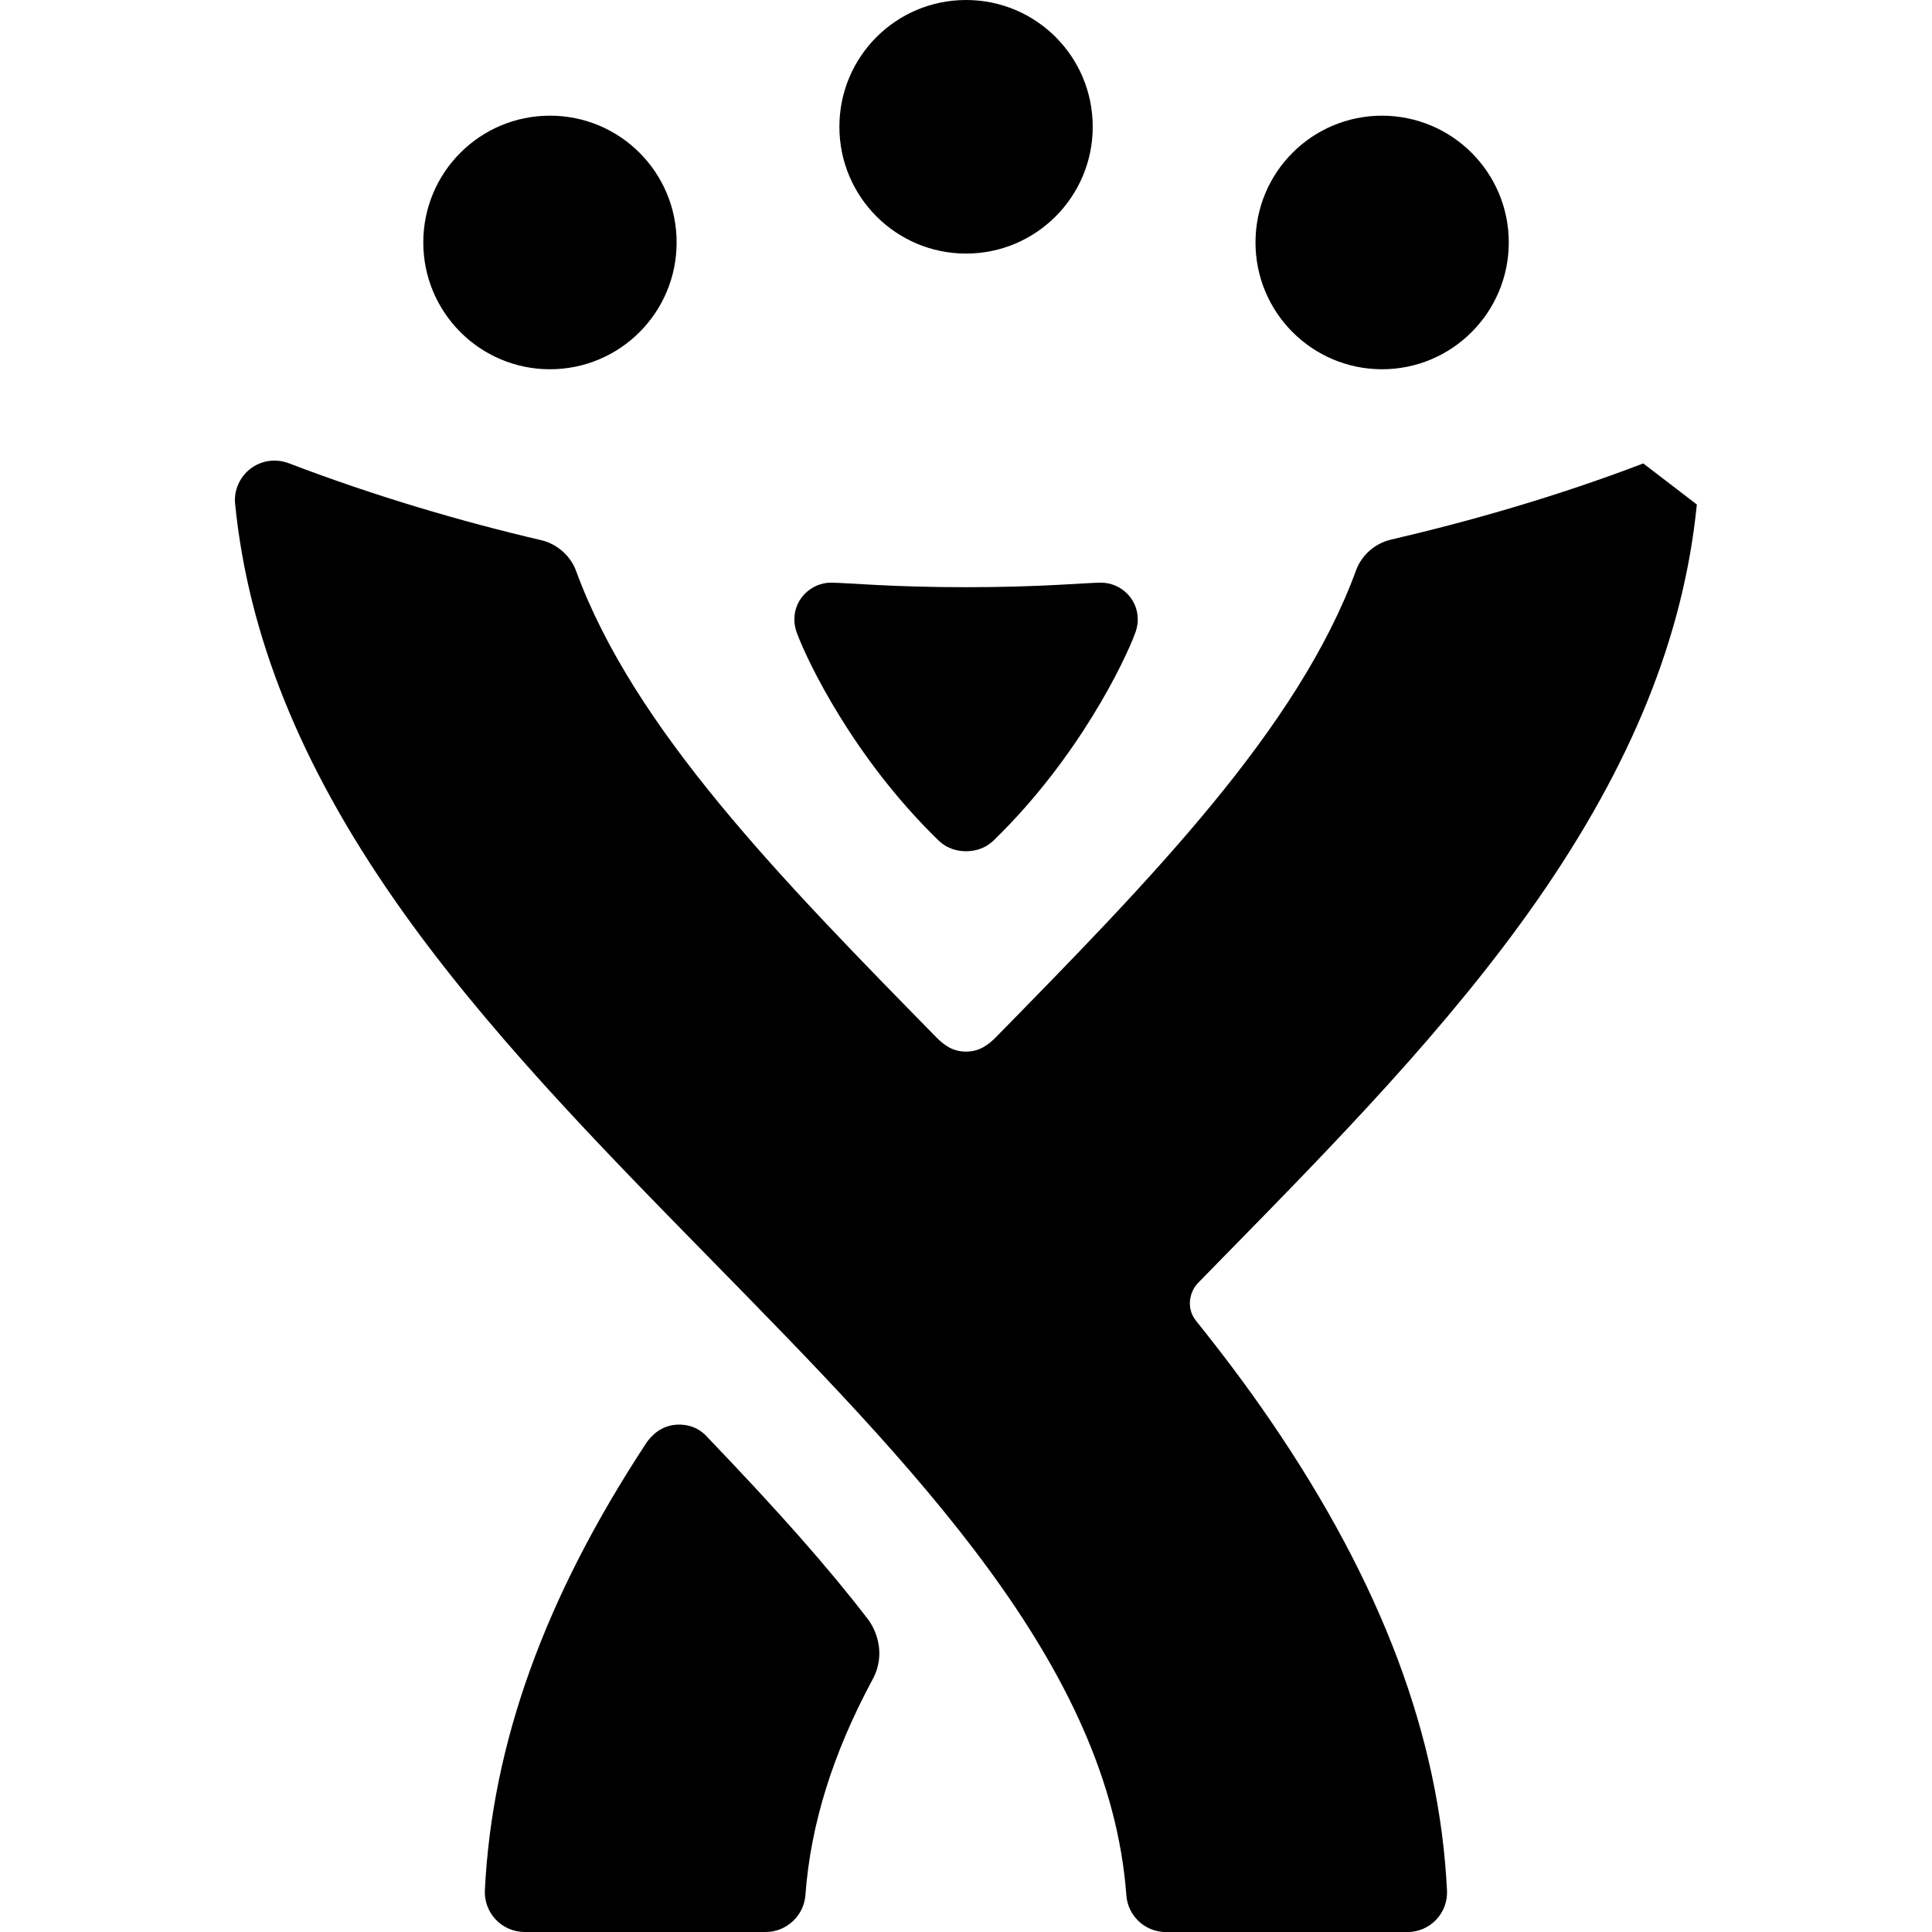 <!-- Generated by IcoMoon.io -->
<svg version="1.1" xmlns="http://www.w3.org/2000/svg" width="32" height="32" viewBox="0 0 32 32">
<title>jira-sp</title>
<path d="M9.109 1.916c-1.159 0-2.098 0.938-2.098 2.1 0 1.159 0.939 2.1 2.098 2.1 1.161 0 2.098-0.941 2.098-2.1 0-1.162-0.938-2.1-2.098-2.1z"></path>
<path d="M22.892 1.916c-1.16 0-2.097 0.938-2.097 2.1 0 1.159 0.937 2.1 2.097 2.1 1.157 0 2.098-0.941 2.098-2.1 0-1.162-0.941-2.098-2.098-2.1z"></path>
<path d="M16.001 0c-1.159 0-2.098 0.937-2.098 2.1 0 1.159 0.939 2.1 2.098 2.1s2.098-0.941 2.098-2.1c0-1.163-0.938-2.1-2.098-2.1z"></path>
<path d="M27.218 7.676c-1.421 0.543-2.863 0.956-4.18 1.262-0.269 0.063-0.486 0.262-0.575 0.502-0.959 2.628-3.409 5.13-5.979 7.751-0.103 0.099-0.247 0.227-0.483 0.227s-0.378-0.125-0.483-0.227c-2.57-2.621-5.019-5.114-5.979-7.742-0.090-0.239-0.307-0.439-0.575-0.502-1.317-0.307-2.764-0.732-4.183-1.275-0.076-0.029-0.156-0.043-0.235-0.043-0.143 0-0.28 0.045-0.397 0.134-0.182 0.139-0.277 0.364-0.255 0.58 0.218 2.185 1.081 4.321 2.639 6.56 1.465 2.105 3.375 4.053 5.222 5.937 3.404 3.472 6.619 6.75 6.901 10.552 0.025 0.343 0.311 0.609 0.656 0.609h3.999c0.18 0 0.352-0.074 0.476-0.204s0.189-0.305 0.18-0.485c-0.126-2.542-1.082-5.088-2.924-7.782-0.386-0.565-0.8-1.114-1.232-1.652-0.175-0.219-0.102-0.491 0.032-0.628 0.133-0.136 0.266-0.272 0.4-0.409 1.847-1.884 3.757-3.832 5.223-5.937 1.558-2.239 2.421-4.363 2.639-6.548z"></path>
<path d="M11.711 23.796c-0.094-0.099-0.234-0.2-0.467-0.2-0.298 0-0.476 0.206-0.542 0.309-1.682 2.559-2.551 4.975-2.671 7.403-0.009 0.179 0.057 0.357 0.181 0.487s0.298 0.205 0.478 0.205h3.992c0.343 0 0.633-0.268 0.658-0.611 0.087-1.17 0.451-2.343 1.114-3.575 0.23-0.426 0.051-0.827-0.081-0.998-0.658-0.856-1.464-1.768-2.663-3.019z"></path>
<path d="M16.005 9.726c1.253 0 1.98-0.075 2.235-0.075 0.309 0 0.605 0.253 0.605 0.608 0 0.104-0.024 0.177-0.049 0.243-0.166 0.444-0.924 2.043-2.334 3.414-0.158 0.154-0.338 0.183-0.461 0.183h-0.001c-0.123 0-0.302-0.029-0.46-0.183-1.41-1.371-2.168-2.97-2.334-3.414-0.025-0.065-0.049-0.139-0.049-0.243 0-0.355 0.296-0.608 0.605-0.608 0.255 0 0.982 0.075 2.235 0.075h0.008z"></path>
</svg>
